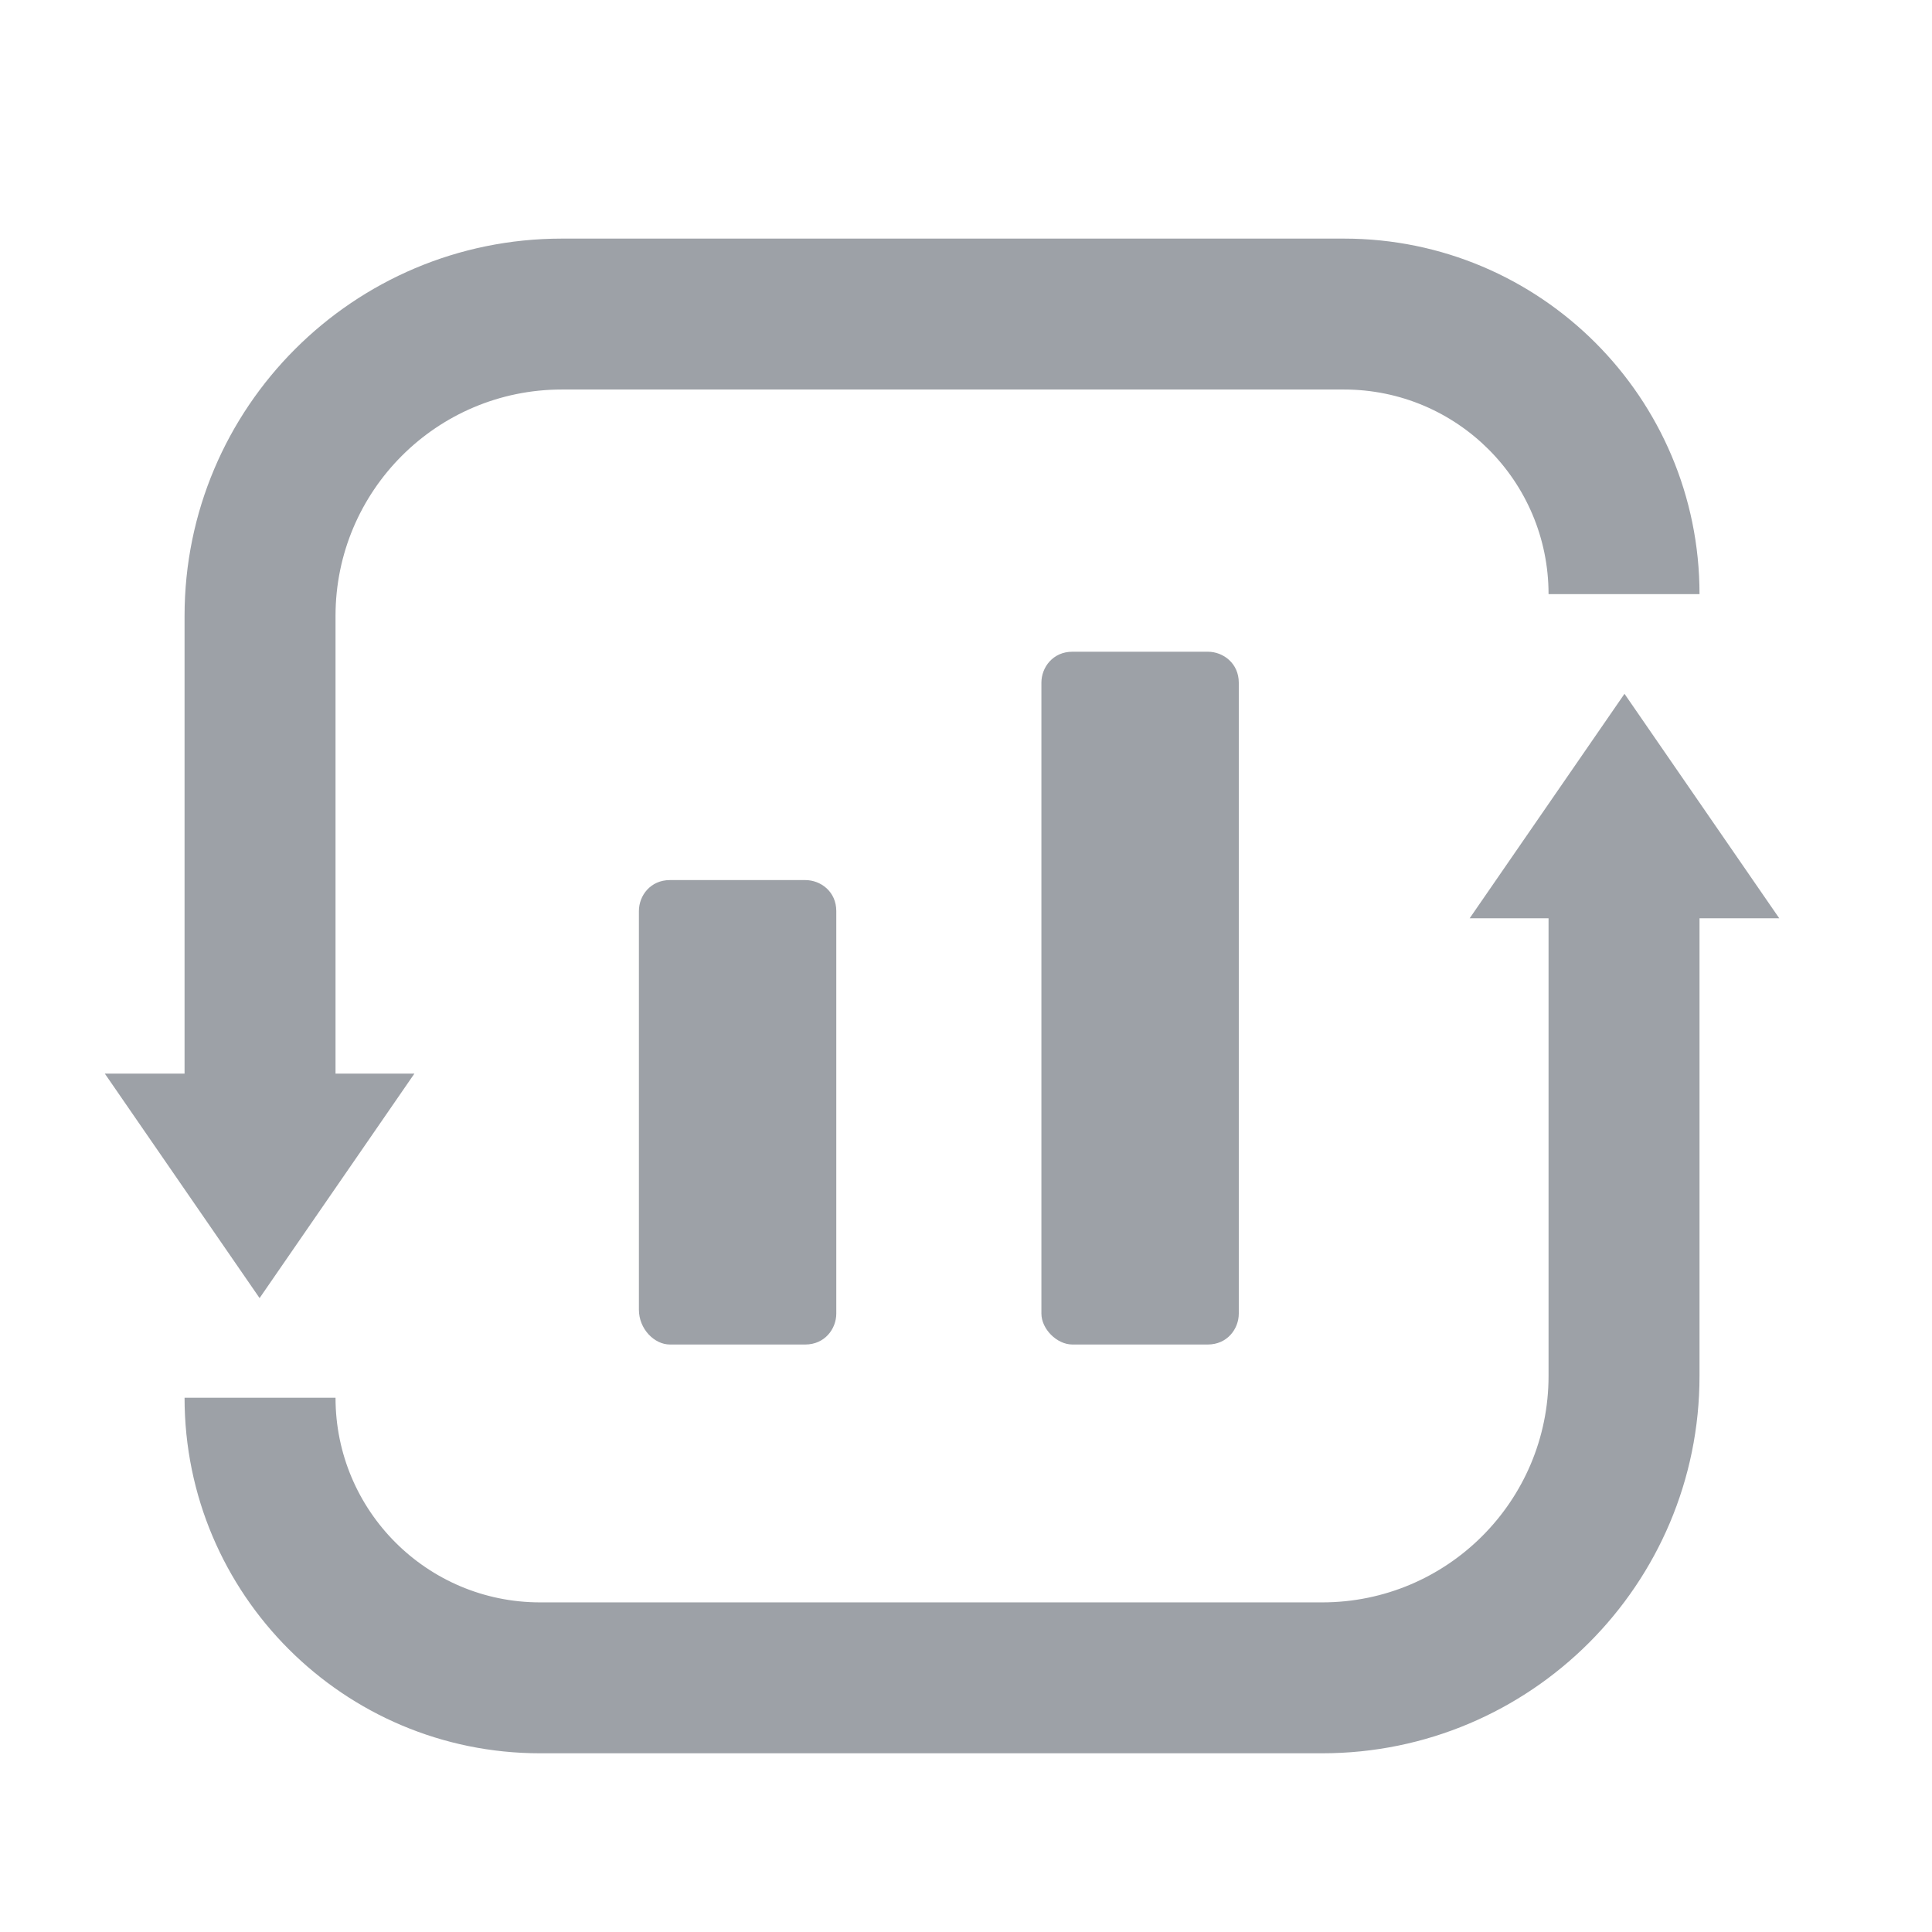 <svg width="36" height="36" viewBox="0 0 36 36" fill="none" xmlns="http://www.w3.org/2000/svg">
<path fill-rule="evenodd" clip-rule="evenodd" d="M10.47 4.446C6.587 4.446 3.439 7.594 3.439 11.477V20.005H1.953L4.837 24.188L7.722 20.005H6.252V11.477C6.252 9.147 8.14 7.258 10.47 7.258H25.043C27.149 7.258 28.855 8.965 28.855 11.071H31.668C31.668 7.412 28.702 4.446 25.043 4.446H10.47ZM19.982 25.053H22.506C22.866 25.053 23.083 24.764 23.083 24.476V12.721C23.083 12.361 22.794 12.144 22.506 12.144H19.982C19.621 12.144 19.405 12.433 19.405 12.721V24.476C19.405 24.764 19.693 25.053 19.982 25.053ZM12.482 25.053H15.006C15.366 25.053 15.583 24.764 15.583 24.476V16.976C15.583 16.615 15.294 16.399 15.006 16.399H12.482C12.121 16.399 11.905 16.688 11.905 16.976V24.404C11.905 24.764 12.193 25.053 12.482 25.053ZM27.385 17.111H28.855V25.639C28.855 27.969 26.967 29.858 24.637 29.858H10.064C7.958 29.858 6.252 28.151 6.252 26.045H3.439C3.439 29.704 6.405 32.67 10.064 32.67H24.637C28.52 32.67 31.668 29.522 31.668 25.639V17.111H33.154L30.27 12.928L27.385 17.111Z" fill="#9DA1A7"/>
</svg>
